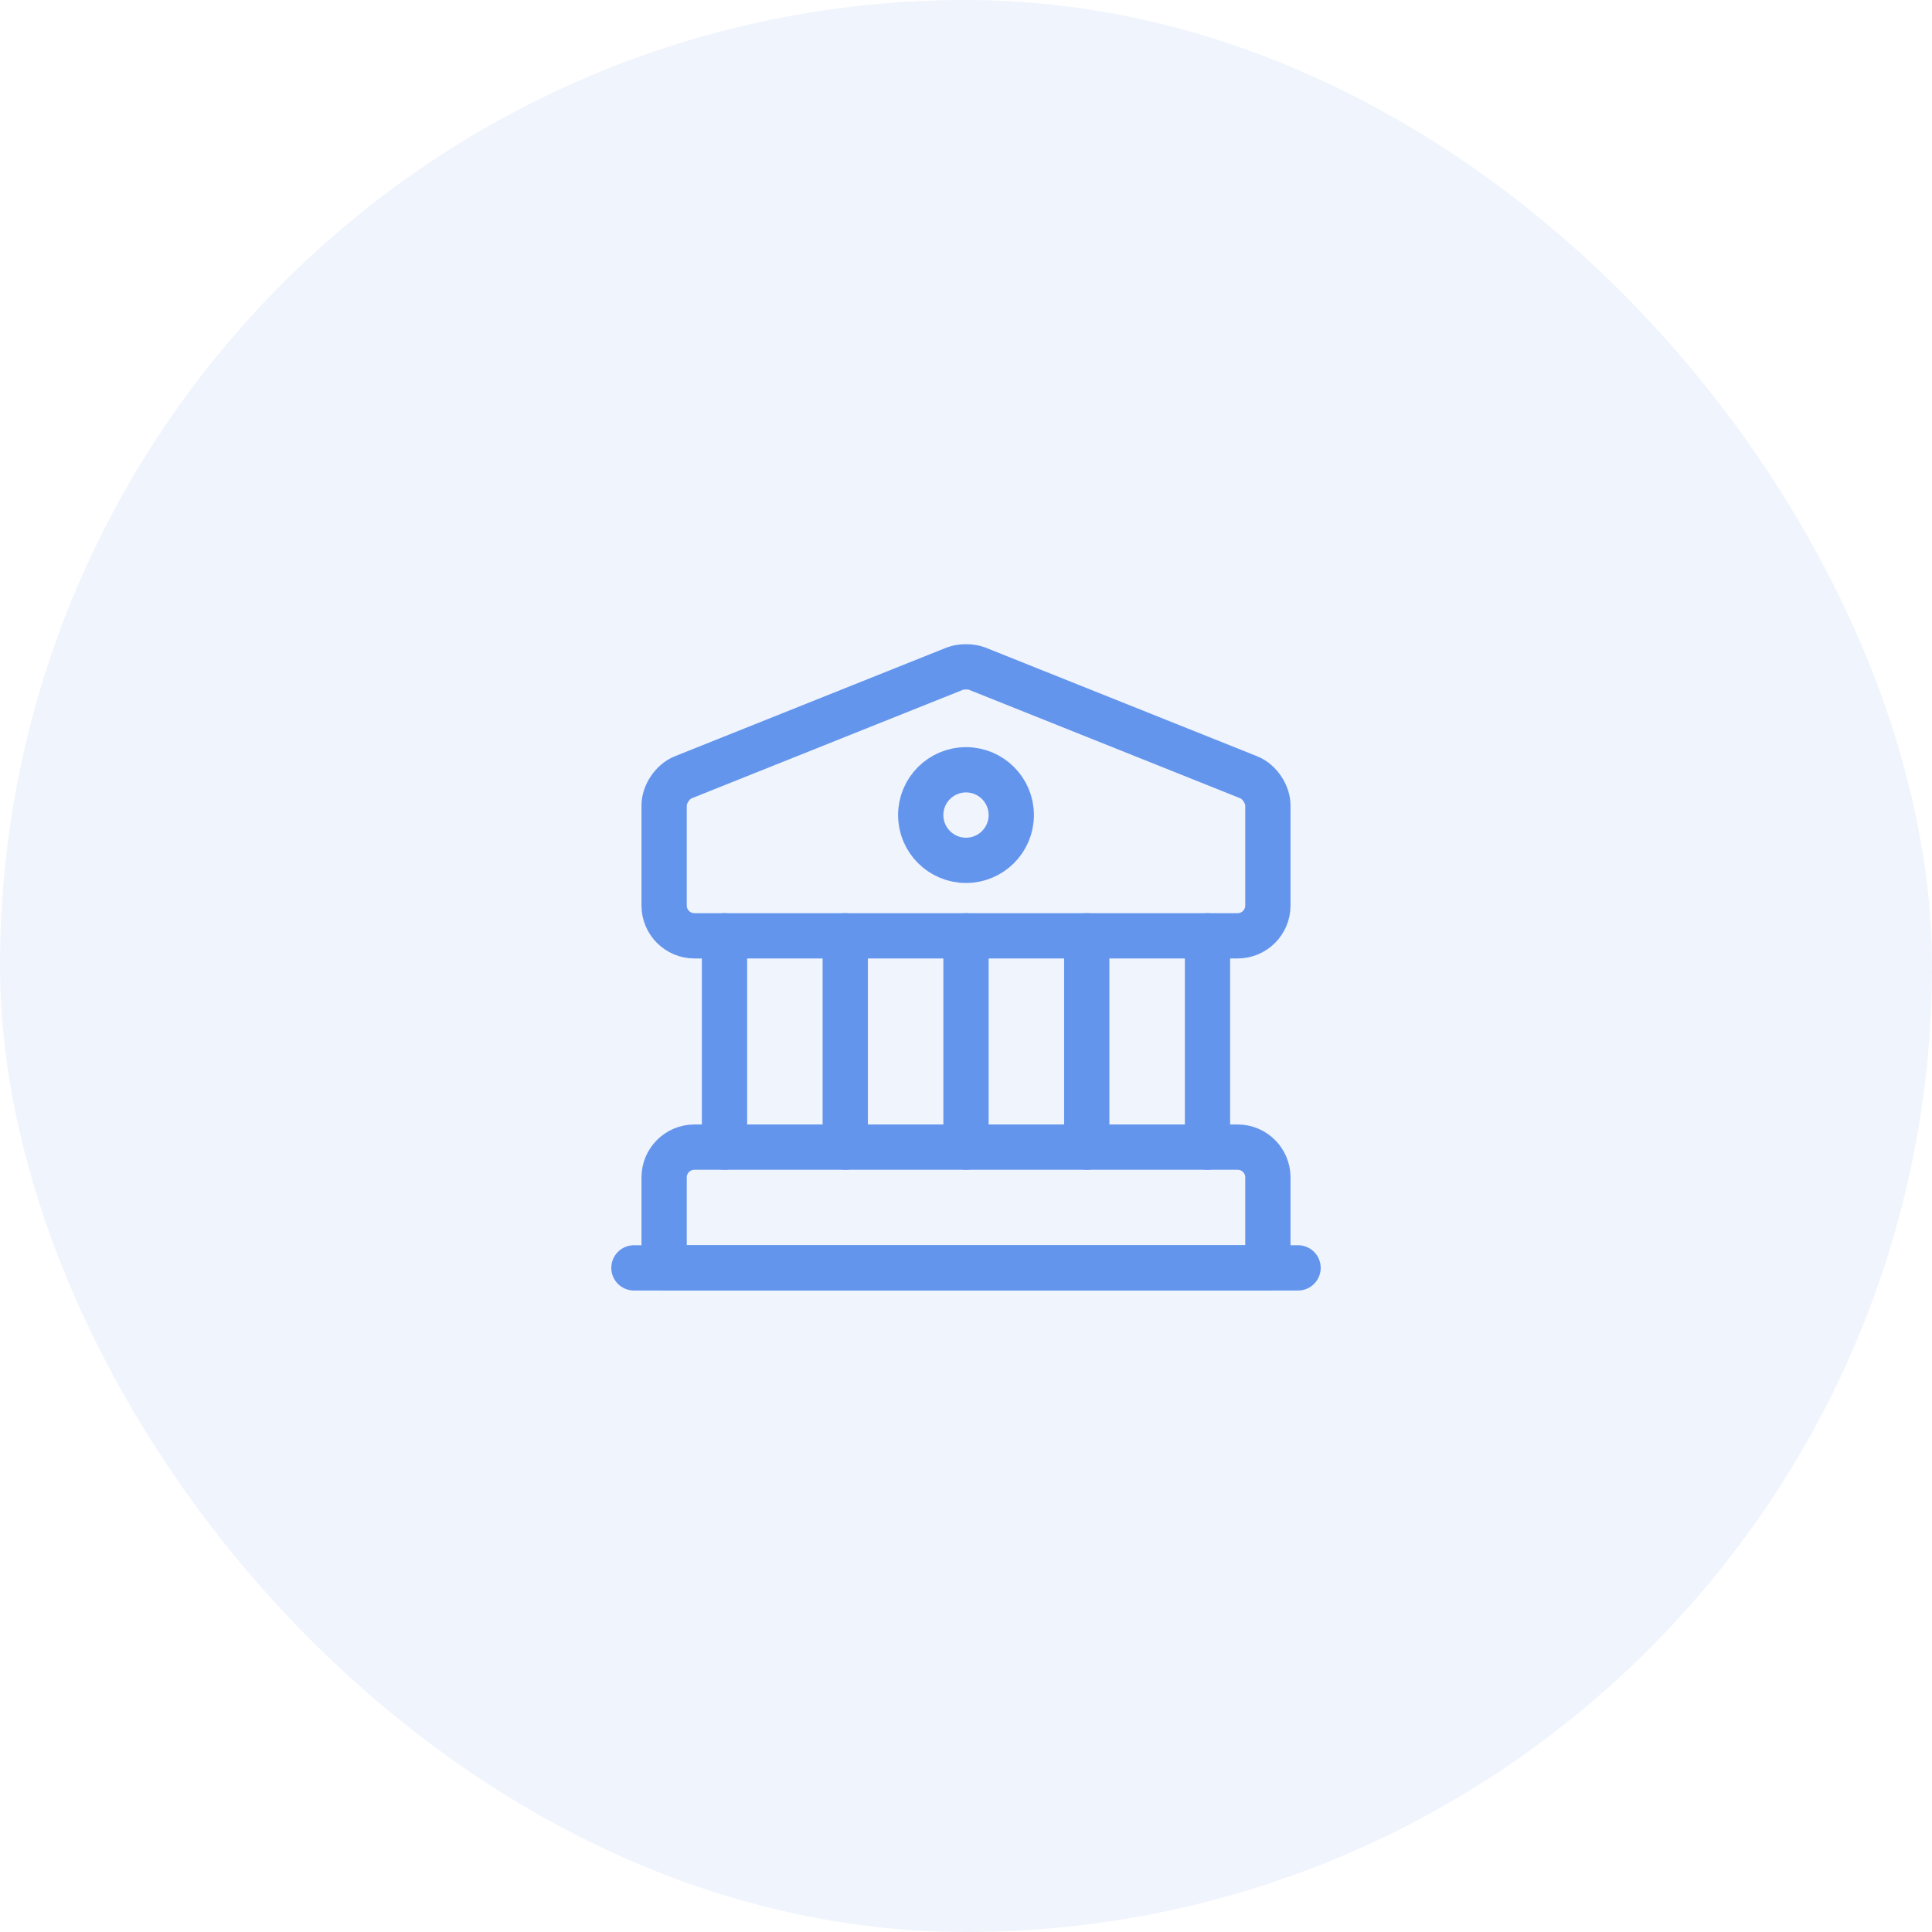 <svg width="64" height="64" viewBox="0 0 64 64" fill="none" xmlns="http://www.w3.org/2000/svg">
<rect width="64" height="64" rx="32" fill="#6495ED" fill-opacity="0.1"/>
<path d="M32.37 22.15L41.37 25.75C41.72 25.89 42 26.31 42 26.68V30C42 30.55 41.55 31 41 31H23C22.45 31 22 30.55 22 30V26.68C22 26.31 22.28 25.89 22.63 25.75L31.63 22.15C31.83 22.07 32.17 22.07 32.37 22.15Z" stroke="#6495ED" stroke-width="1.5" stroke-miterlimit="10" stroke-linecap="round" stroke-linejoin="round"/>
<path d="M42 42H22V39C22 38.45 22.45 38 23 38H41C41.55 38 42 38.45 42 39V42Z" stroke="#6495ED" stroke-width="1.5" stroke-miterlimit="10" stroke-linecap="round" stroke-linejoin="round"/>
<path d="M24 38V31" stroke="#6495ED" stroke-width="1.5" stroke-miterlimit="10" stroke-linecap="round" stroke-linejoin="round"/>
<path d="M28 38V31" stroke="#6495ED" stroke-width="1.5" stroke-miterlimit="10" stroke-linecap="round" stroke-linejoin="round"/>
<path d="M32 38V31" stroke="#6495ED" stroke-width="1.5" stroke-miterlimit="10" stroke-linecap="round" stroke-linejoin="round"/>
<path d="M36 38V31" stroke="#6495ED" stroke-width="1.5" stroke-miterlimit="10" stroke-linecap="round" stroke-linejoin="round"/>
<path d="M40 38V31" stroke="#6495ED" stroke-width="1.5" stroke-miterlimit="10" stroke-linecap="round" stroke-linejoin="round"/>
<path d="M21 42H43" stroke="#6495ED" stroke-width="1.5" stroke-miterlimit="10" stroke-linecap="round" stroke-linejoin="round"/>
<path d="M32 28.5C32.828 28.5 33.5 27.828 33.5 27C33.5 26.172 32.828 25.5 32 25.5C31.172 25.5 30.5 26.172 30.5 27C30.5 27.828 31.172 28.5 32 28.5Z" stroke="#6495ED" stroke-width="1.5" stroke-miterlimit="10" stroke-linecap="round" stroke-linejoin="round"/>
</svg>
